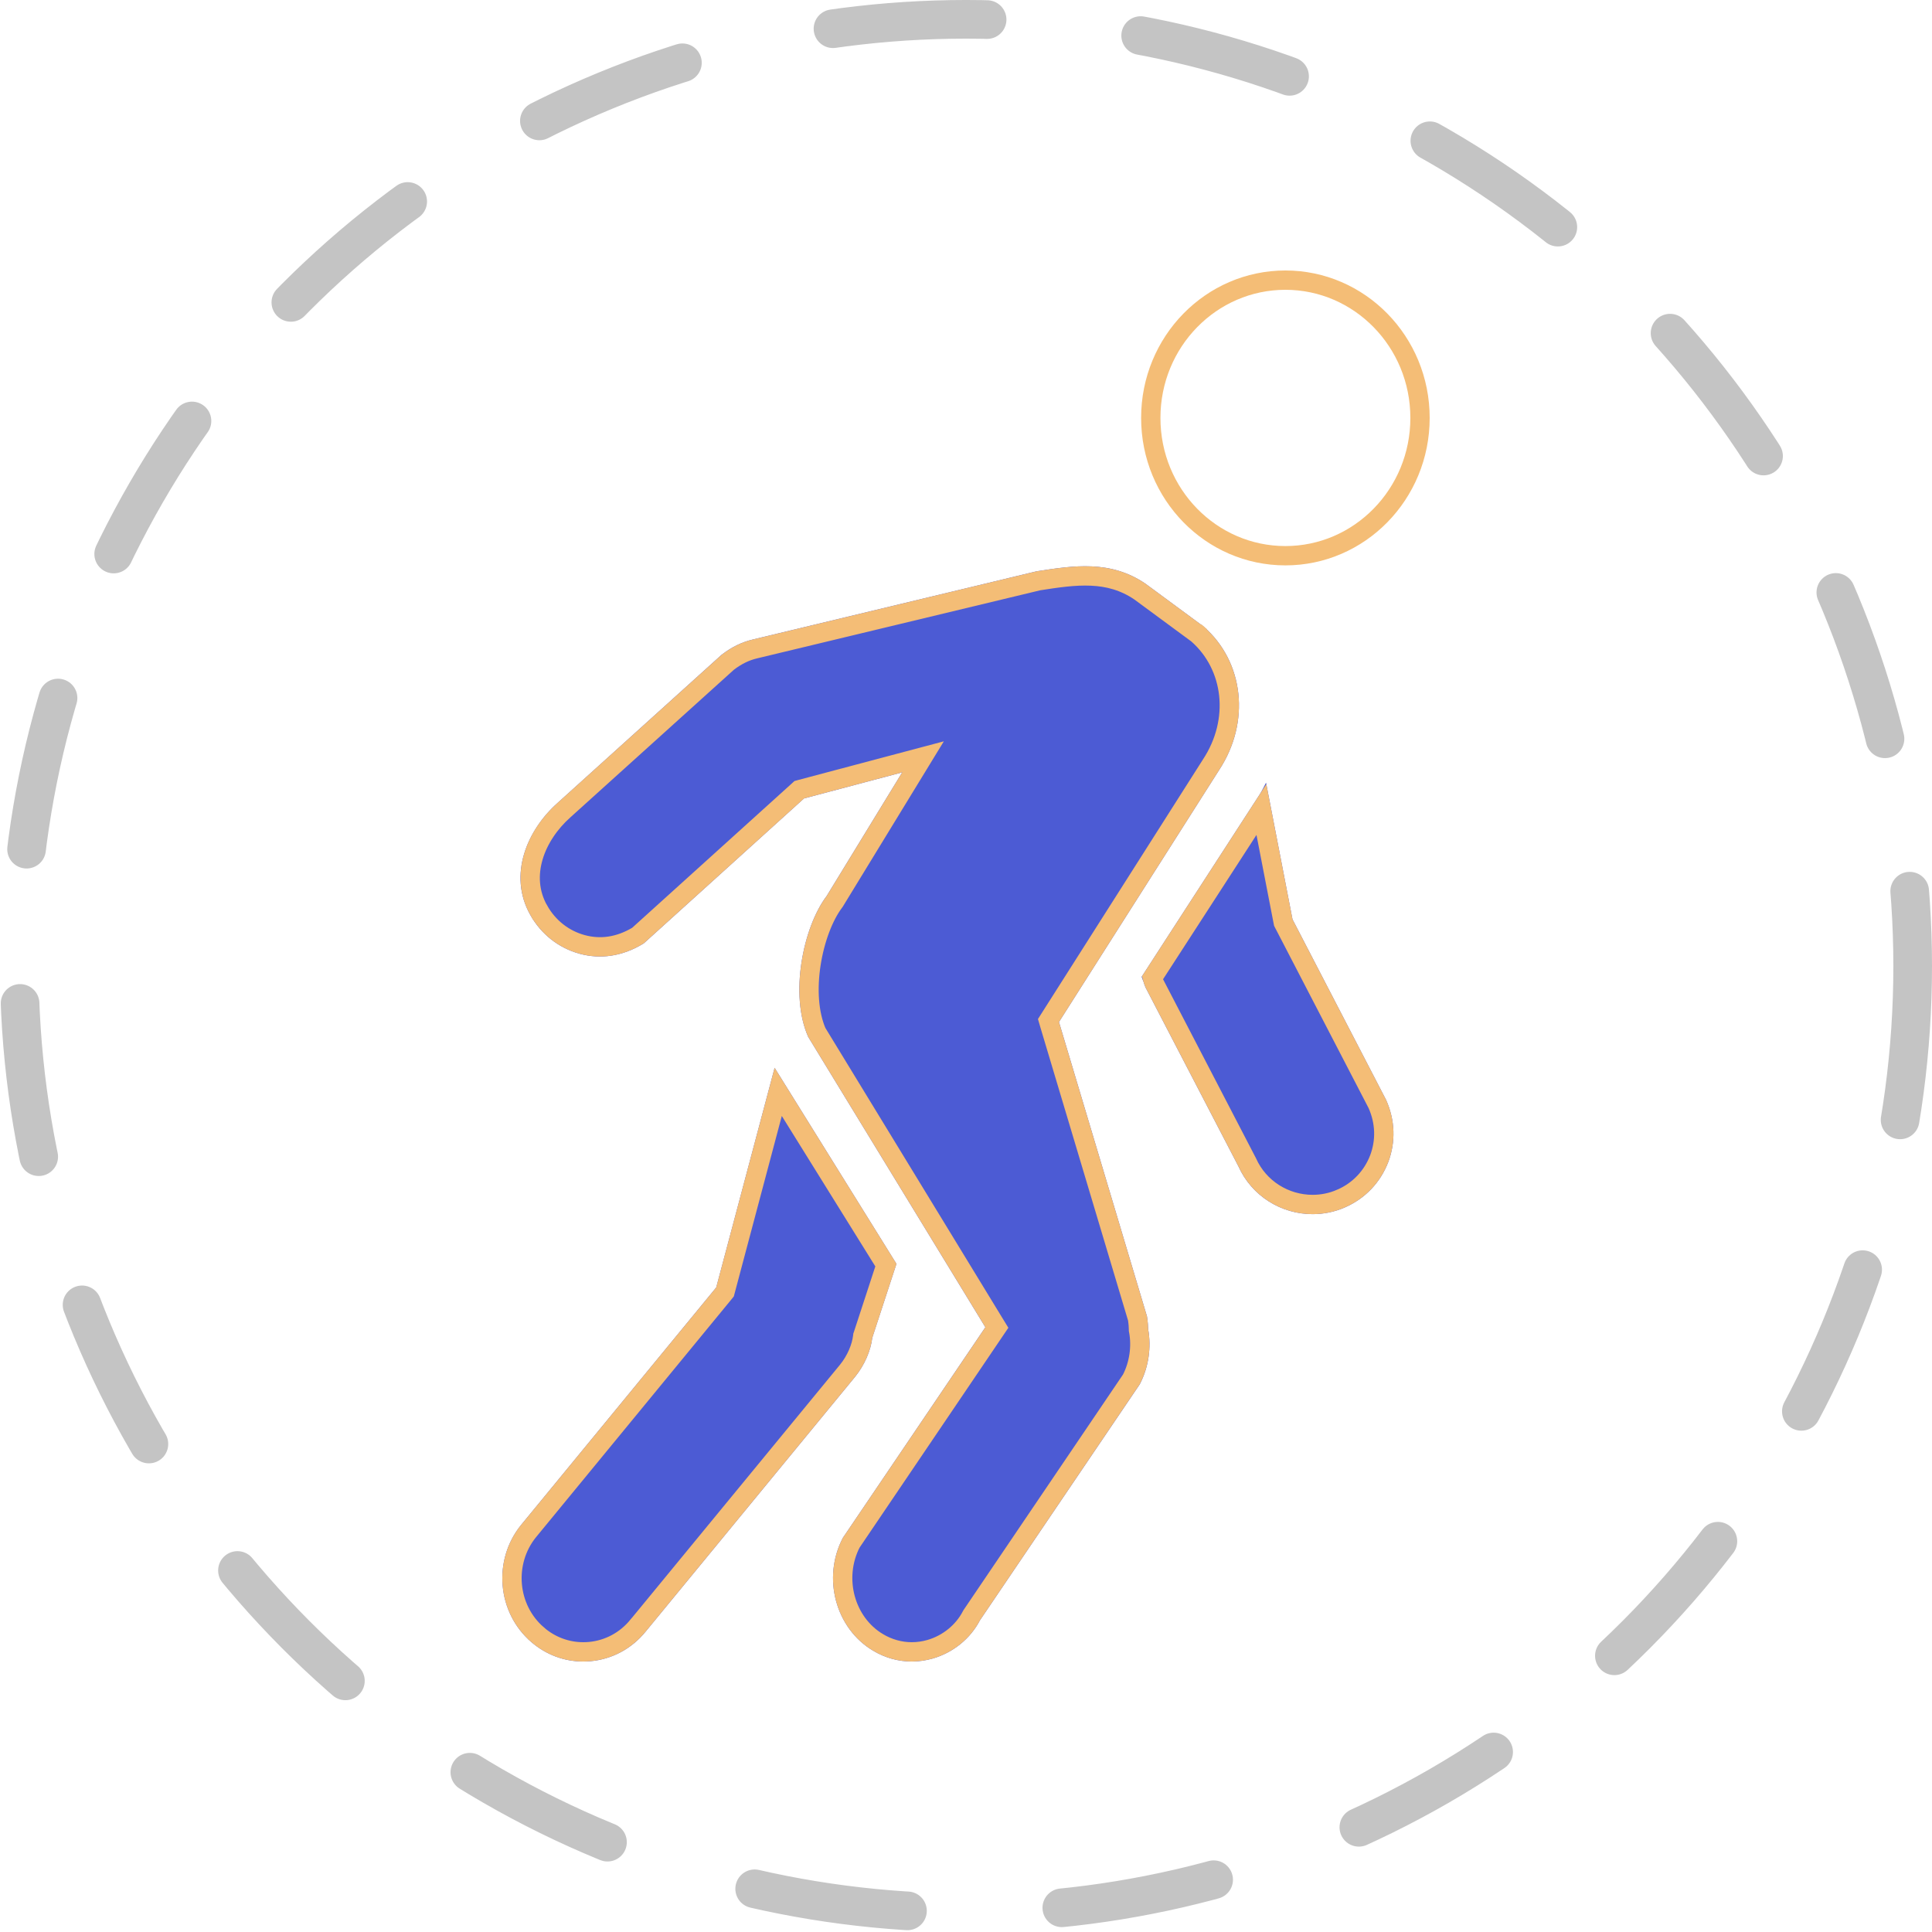 <svg width="50" height="50" viewBox="0 0 50 50" fill="none" xmlns="http://www.w3.org/2000/svg">
<circle cx="25" cy="25" r="24.5" stroke="#C4C4C4" stroke-linecap="round" stroke-linejoin="round" stroke-dasharray="4 4"/>
<path d="M28.255 14.658C27.783 14.636 27.304 14.711 26.826 14.785L19.483 16.55C19.199 16.617 18.936 16.744 18.673 16.947L14.424 20.785C13.652 21.474 13.136 22.636 13.724 23.679C14.005 24.179 14.459 24.535 15.002 24.684C15.544 24.83 16.108 24.753 16.659 24.416L20.807 20.664L23.349 19.989L21.394 23.188C20.782 23.997 20.429 25.744 20.916 26.834L25.501 34.349L21.814 39.798C21.272 40.829 21.621 42.141 22.596 42.72C22.906 42.906 23.25 43 23.597 43C23.778 43 23.959 42.974 24.138 42.923C24.673 42.769 25.117 42.402 25.362 41.931L29.496 35.827C29.726 35.388 29.801 34.87 29.714 34.396C29.712 34.316 29.709 34.235 29.684 34.068L27.406 26.449L31.553 19.925C32.363 18.691 32.197 17.133 31.156 16.221C31.147 16.213 31.137 16.206 31.128 16.199L29.646 15.107C29.193 14.798 28.727 14.679 28.255 14.658ZM32.765 20.255C32.707 20.361 32.66 20.471 32.592 20.573L29.545 25.28C29.563 25.319 29.572 25.364 29.592 25.402C29.607 25.45 29.62 25.498 29.653 25.568L32.049 30.182C32.396 30.959 33.164 31.422 33.97 31.422C34.25 31.422 34.536 31.367 34.808 31.247C35.33 31.019 35.727 30.602 35.929 30.072C36.123 29.554 36.108 28.991 35.871 28.464L33.477 23.845C33.468 23.827 33.459 23.811 33.45 23.794L32.765 20.255ZM20.047 27.635L18.536 33.319L13.488 39.463C12.746 40.374 12.864 41.734 13.75 42.496C14.131 42.825 14.602 43 15.094 43C15.156 43 15.219 42.998 15.282 42.992C15.842 42.941 16.348 42.669 16.707 42.228L22.13 35.631C22.376 35.327 22.536 34.951 22.574 34.622L23.2 32.708L20.047 27.635Z" fill="#4C5BD4"/>
<path d="M19.541 16.794L19.541 16.794L26.874 15.031C27.353 14.956 27.804 14.888 28.244 14.908C28.677 14.927 29.095 15.034 29.502 15.311L30.979 16.399C30.979 16.4 30.979 16.4 30.98 16.4C30.983 16.403 30.987 16.405 30.99 16.407C30.991 16.409 30.992 16.41 30.994 16.411C31.929 17.233 32.092 18.649 31.344 19.788L31.342 19.791L27.195 26.315L27.134 26.411L27.166 26.521L29.439 34.122C29.46 34.265 29.462 34.333 29.464 34.401L29.464 34.422L29.468 34.441C29.544 34.857 29.479 35.313 29.28 35.698L25.155 41.791L25.147 41.803L25.14 41.816C24.927 42.225 24.539 42.547 24.069 42.683C23.912 42.728 23.754 42.75 23.597 42.75C23.296 42.75 22.996 42.668 22.724 42.506L22.723 42.505C21.872 41.999 21.555 40.844 22.029 39.926L25.709 34.489L25.799 34.356L25.715 34.219L21.138 26.718C20.927 26.234 20.891 25.585 20.99 24.944C21.09 24.297 21.32 23.701 21.594 23.339L21.601 23.329L21.608 23.318L23.563 20.119L23.888 19.587L23.285 19.747L20.743 20.422L20.685 20.438L20.64 20.479L16.509 24.214C16.02 24.508 15.533 24.568 15.068 24.442C14.591 24.312 14.191 23.999 13.942 23.556L13.941 23.556C13.436 22.659 13.863 21.621 14.59 20.971L14.591 20.97L18.834 17.14C19.068 16.96 19.297 16.851 19.541 16.794ZM29.825 25.307L32.645 20.951L33.205 23.842L33.212 23.877L33.228 23.909C33.236 23.923 33.24 23.93 33.243 23.936C33.246 23.942 33.248 23.946 33.252 23.954L33.252 23.954L33.255 23.96L35.646 28.572C35.853 29.038 35.865 29.53 35.695 29.983C35.517 30.45 35.168 30.817 34.708 31.018L34.707 31.018C34.469 31.123 34.218 31.172 33.97 31.172C33.259 31.172 32.582 30.763 32.278 30.08L32.275 30.074L32.271 30.067L29.878 25.458C29.855 25.41 29.846 25.378 29.833 25.335L29.832 25.331L29.825 25.307ZM18.777 33.383L20.14 28.258L22.927 32.741L22.337 34.545L22.329 34.568L22.326 34.593C22.293 34.87 22.155 35.203 21.936 35.473C21.936 35.473 21.936 35.473 21.936 35.473L16.514 42.069L16.512 42.07C16.196 42.46 15.751 42.698 15.26 42.743L15.259 42.743C15.205 42.748 15.15 42.75 15.094 42.75C14.663 42.75 14.249 42.597 13.913 42.307L13.913 42.306C13.13 41.634 13.025 40.428 13.681 39.621C13.681 39.621 13.681 39.621 13.682 39.62L18.729 33.478L18.763 33.436L18.777 33.383ZM36.75 10.816C36.75 12.791 35.185 14.382 33.266 14.382C31.346 14.382 29.782 12.791 29.782 10.816C29.782 8.841 31.346 7.25 33.266 7.25C35.185 7.25 36.75 8.841 36.75 10.816Z" stroke="#F4BD76" stroke-width="0.5"/>
</svg>
